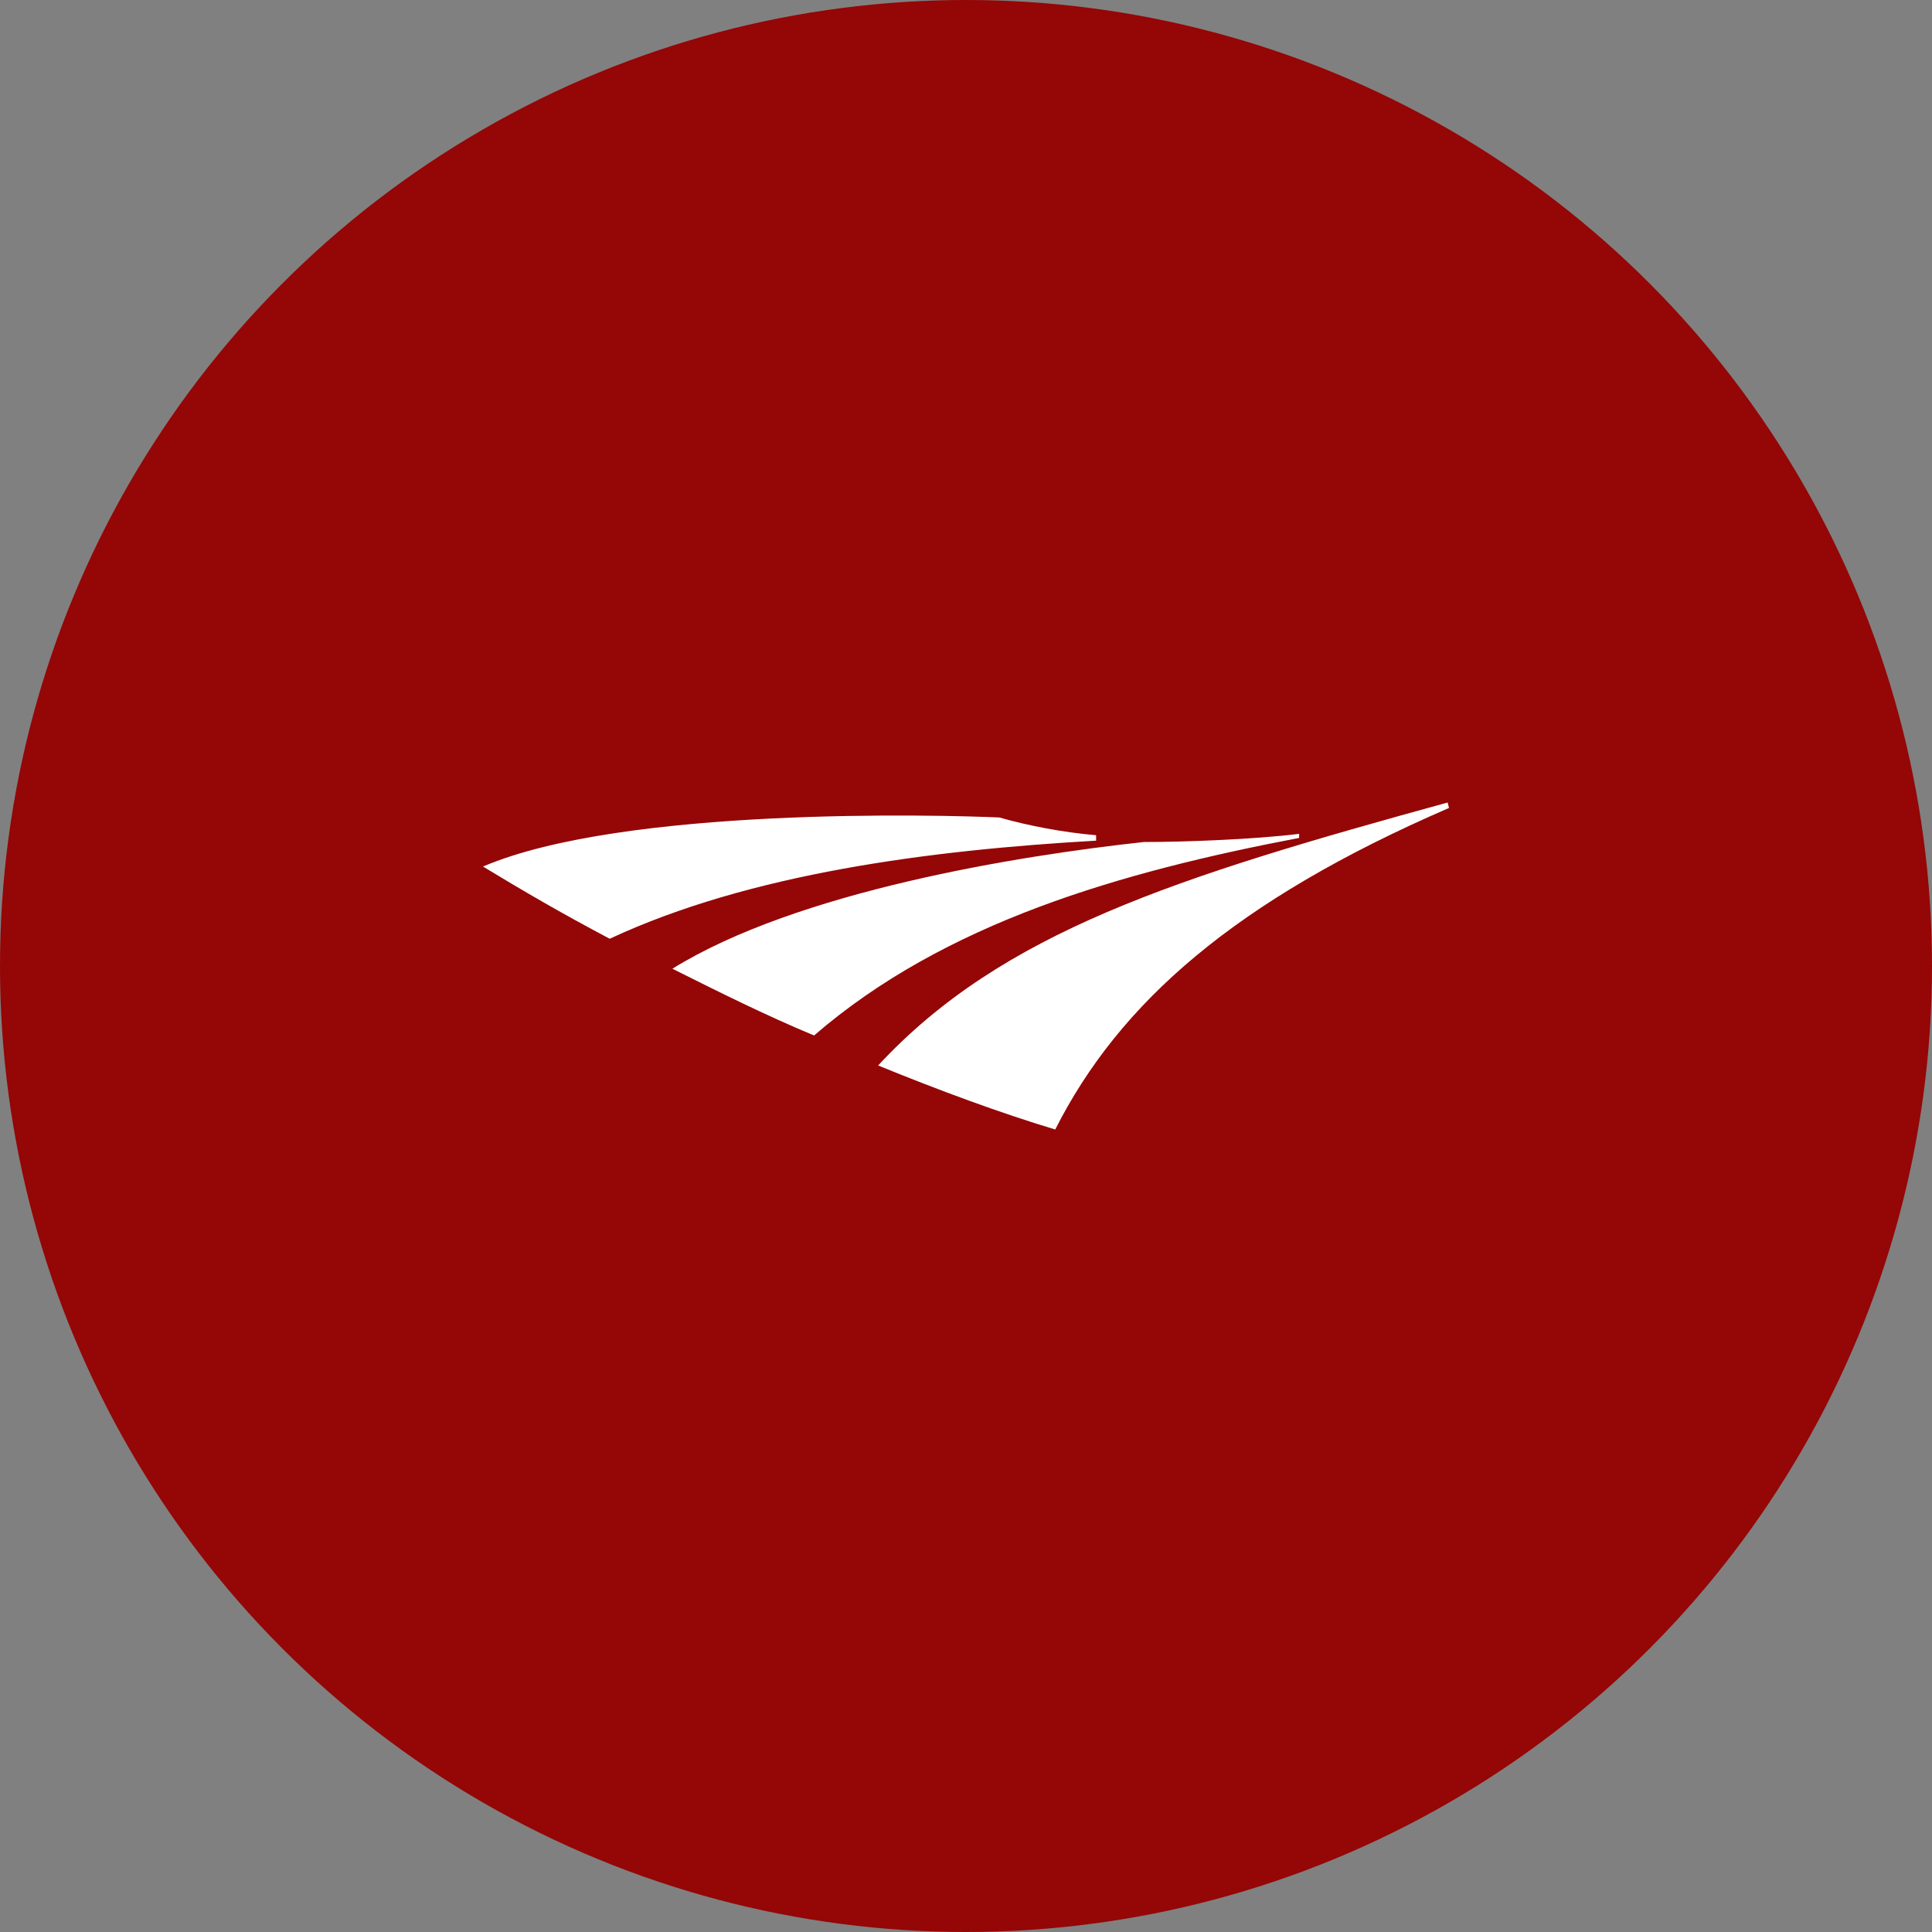 <?xml version="1.0" encoding="UTF-8" standalone="no"?><!-- Generator: Gravit.io --><svg xmlns="http://www.w3.org/2000/svg" xmlns:xlink="http://www.w3.org/1999/xlink" style="isolation:isolate" viewBox="0 0 512 512" width="512pt" height="512pt"><rect x="0" y="0" width="512" height="512" fill="#808080" stroke="none"/><defs><clipPath id="_clipPath_hcuL89ntXBdw8WVCEss1sruZKNIUCT77"><rect width="512" height="512"/></clipPath></defs><g clip-path="url(#_clipPath_hcuL89ntXBdw8WVCEss1sruZKNIUCT77)"><circle vector-effect="non-scaling-stroke" cx="256" cy="256" r="256" fill="rgb(149,6,6)" /><path d=" M 383.639 212.671 C 311.425 232.53 265.568 246.973 232.711 282.358 C 248.598 288.858 265.207 294.996 279.65 299.329 C 296.621 265.749 327.312 238.669 384 214.116 L 383.639 212.671 L 383.639 212.671 Z  M 290.482 221.337 C 281.817 220.615 272.429 218.81 264.846 216.643 C 248.959 215.921 165.19 213.755 128 229.642 C 138.11 235.78 148.581 241.918 161.58 248.779 C 198.77 231.447 246.432 225.309 290.482 222.781 L 290.482 221.337 Z  M 344.282 220.976 C 332.728 222.42 314.313 223.142 303.12 223.142 C 269.901 226.753 211.408 236.141 178.189 256.722 C 190.465 262.86 202.742 268.999 215.74 274.415 C 250.403 244.446 296.982 231.086 344.282 222.059 C 344.282 222.059 344.282 220.976 344.282 220.976 Z " fill-rule="evenodd" fill="rgb(255,255,255)"/></g></svg>